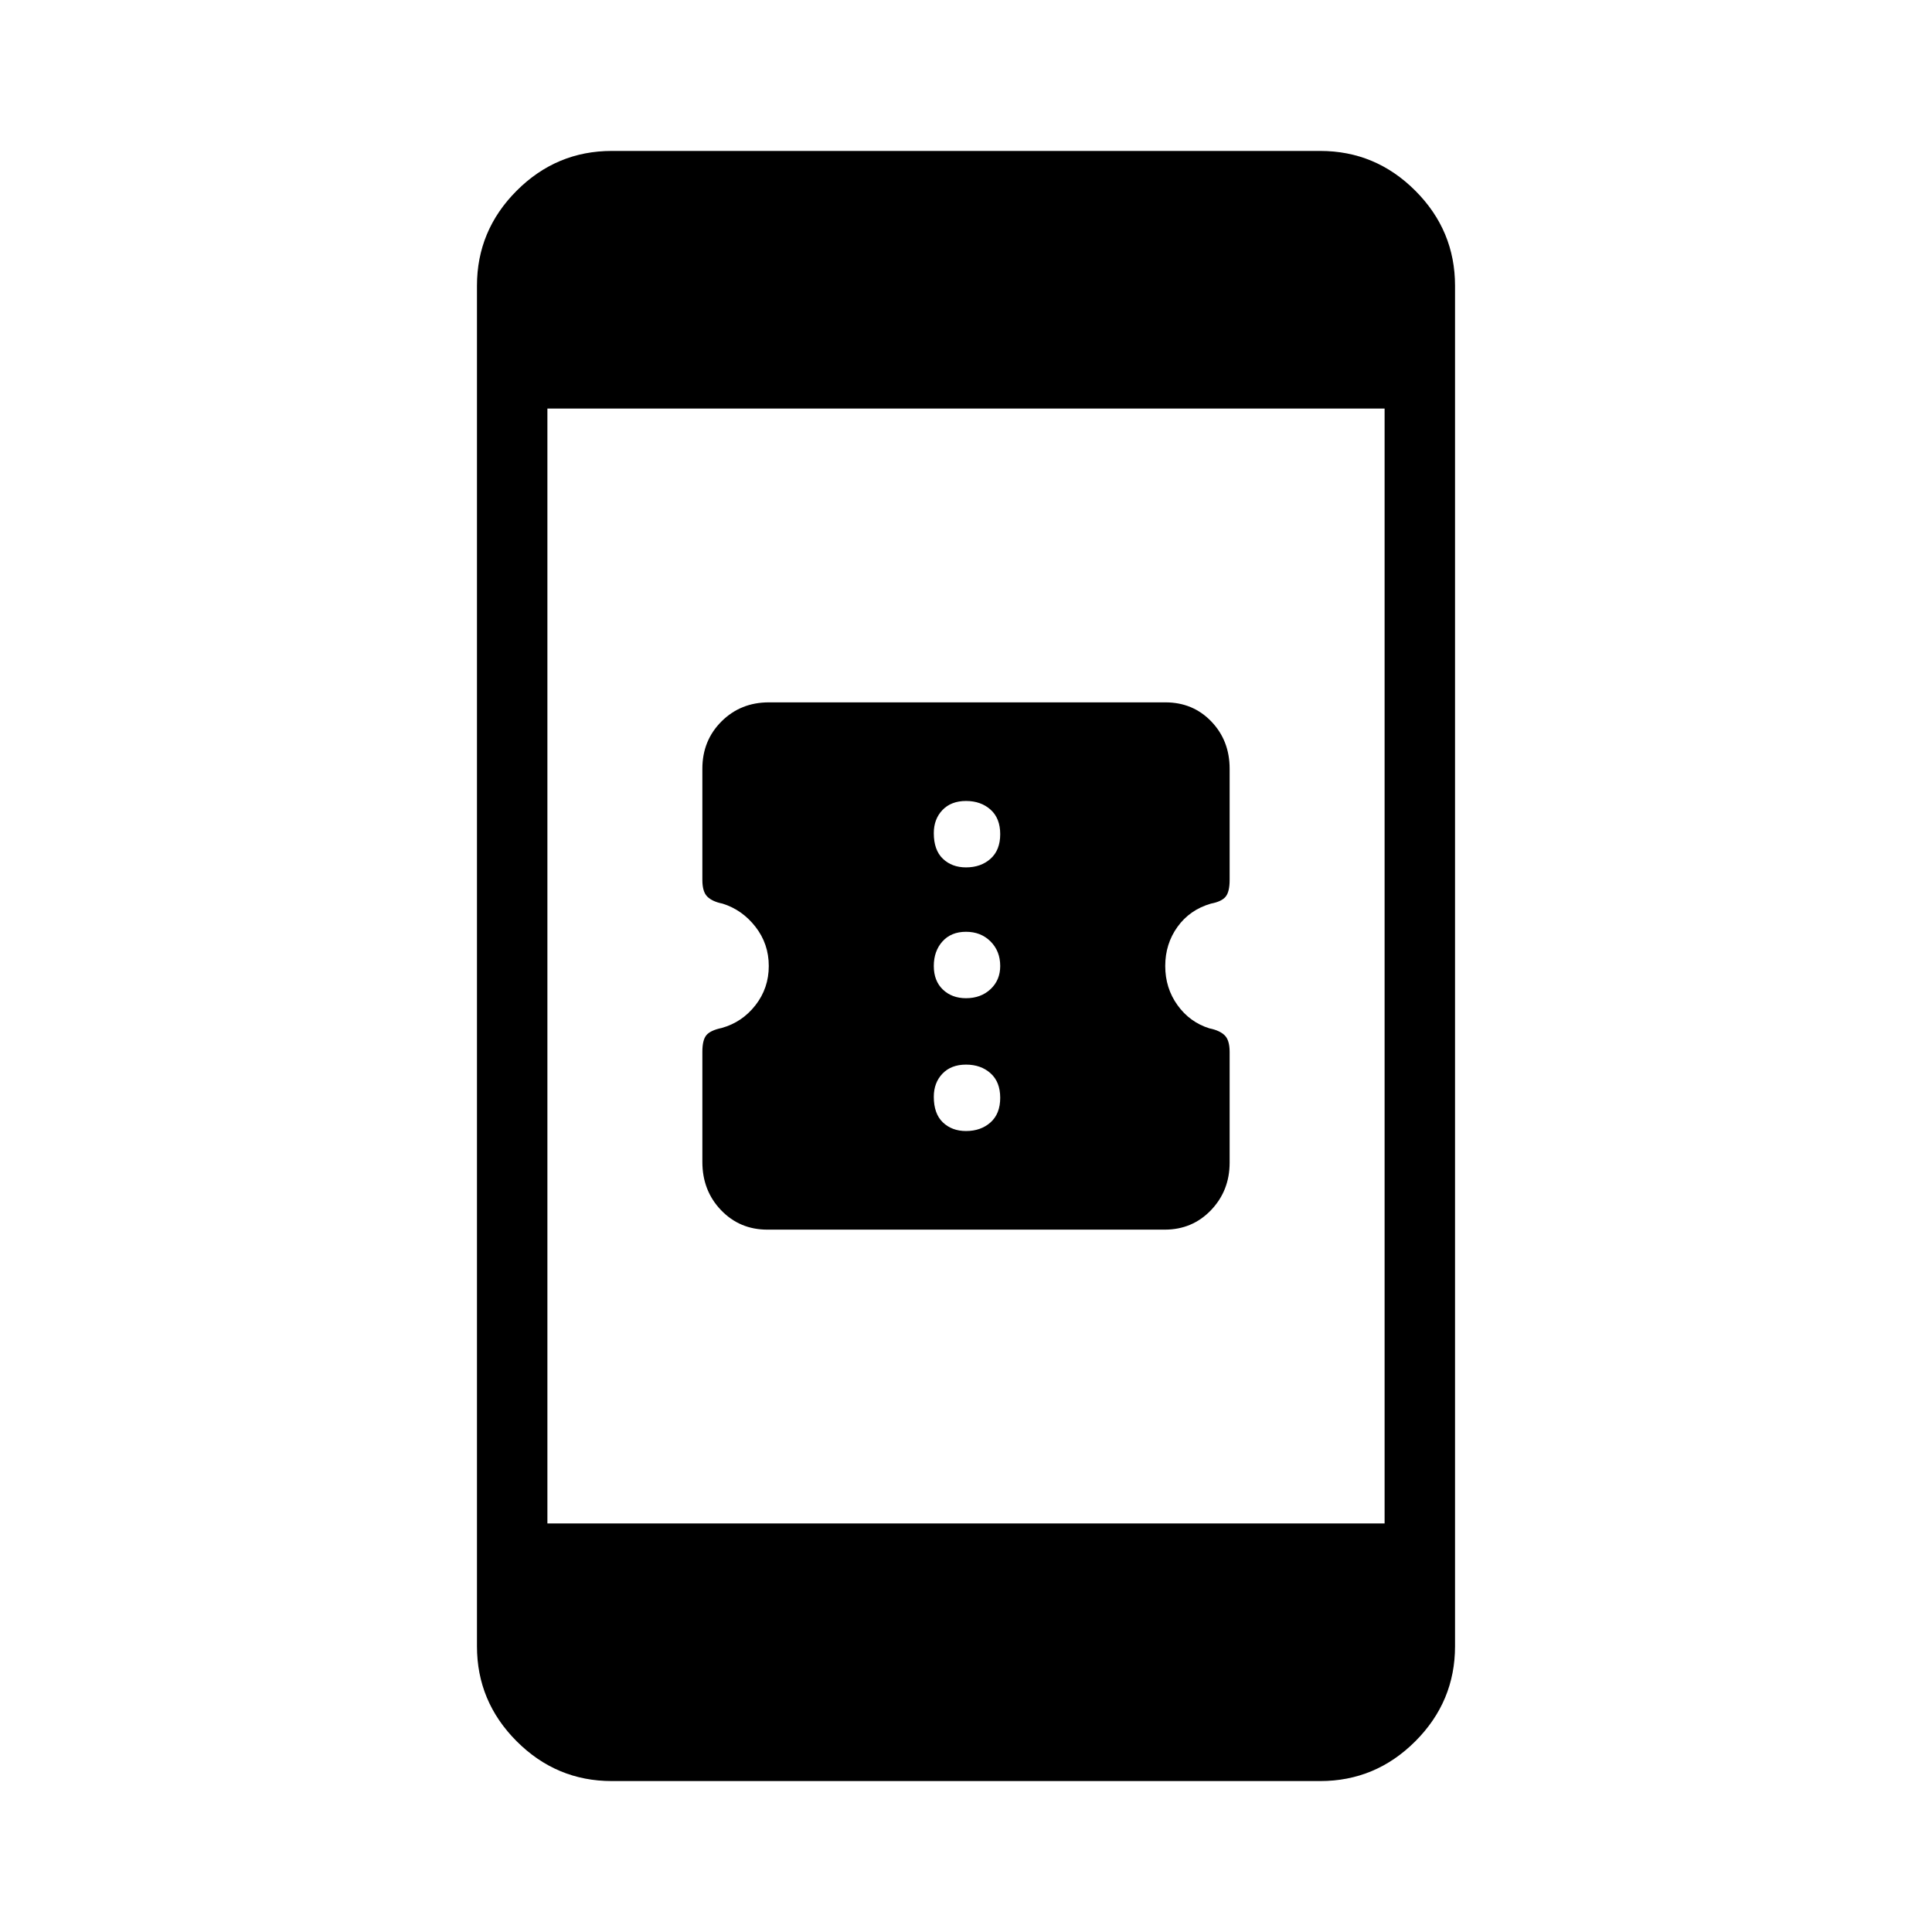 <svg xmlns="http://www.w3.org/2000/svg" height="48" viewBox="0 -960 960 960" width="48"><path d="M381.28-349q-13.7 0-22.99-9.67-9.29-9.68-9.29-23.97v-54.73q0-5.87 2-8.26 2-2.39 7.59-3.57 10.19-2.84 16.8-11.32Q382-469 382-480t-6.61-19.48Q368.78-507.96 359-511q-5-1-7.5-3.43-2.5-2.42-2.5-8.34v-55.25q0-14.01 9.5-23.5 9.51-9.48 23.55-9.48h197.03q13.68 0 22.8 9.48 9.12 9.49 9.12 23.5v55.25q0 5.92-2 8.34-2 2.43-7.29 3.43-10.49 3.04-16.6 11.52Q579-491 579-480t6.11 19.48q6.11 8.48 15.89 11.52 5 1 7.5 3.41t2.5 8.3v54.99q0 13.95-9.27 23.63-9.27 9.67-22.98 9.67H381.28ZM480-398q7.4 0 12.2-4.3 4.8-4.3 4.8-12.2 0-7.9-4.8-12.2-4.8-4.3-12.2-4.3-7.4 0-11.7 4.5Q464-422 464-415q0 8.4 4.5 12.7Q473-398 480-398Zm0-66q7.4 0 12.2-4.5Q497-473 497-480q0-7.4-4.8-12.2-4.8-4.8-12.2-4.8-7.4 0-11.7 4.8-4.3 4.8-4.3 12.2 0 7.4 4.5 11.7Q473-464 480-464Zm0-65q7.4 0 12.2-4.3 4.8-4.3 4.8-12.2 0-7.9-4.8-12.2-4.8-4.3-12.2-4.3-7.4 0-11.7 4.5Q464-553 464-546q0 8.4 4.5 12.7Q473-529 480-529ZM304-75q-27.5 0-47.25-19.75T237-142v-676q0-27.5 19.75-47.25T304-885h352q27.5 0 47.25 19.75T723-818v676q0 27.5-19.75 47.25T656-75H304Zm-32-128h416v-554H272v554Z"/></svg>